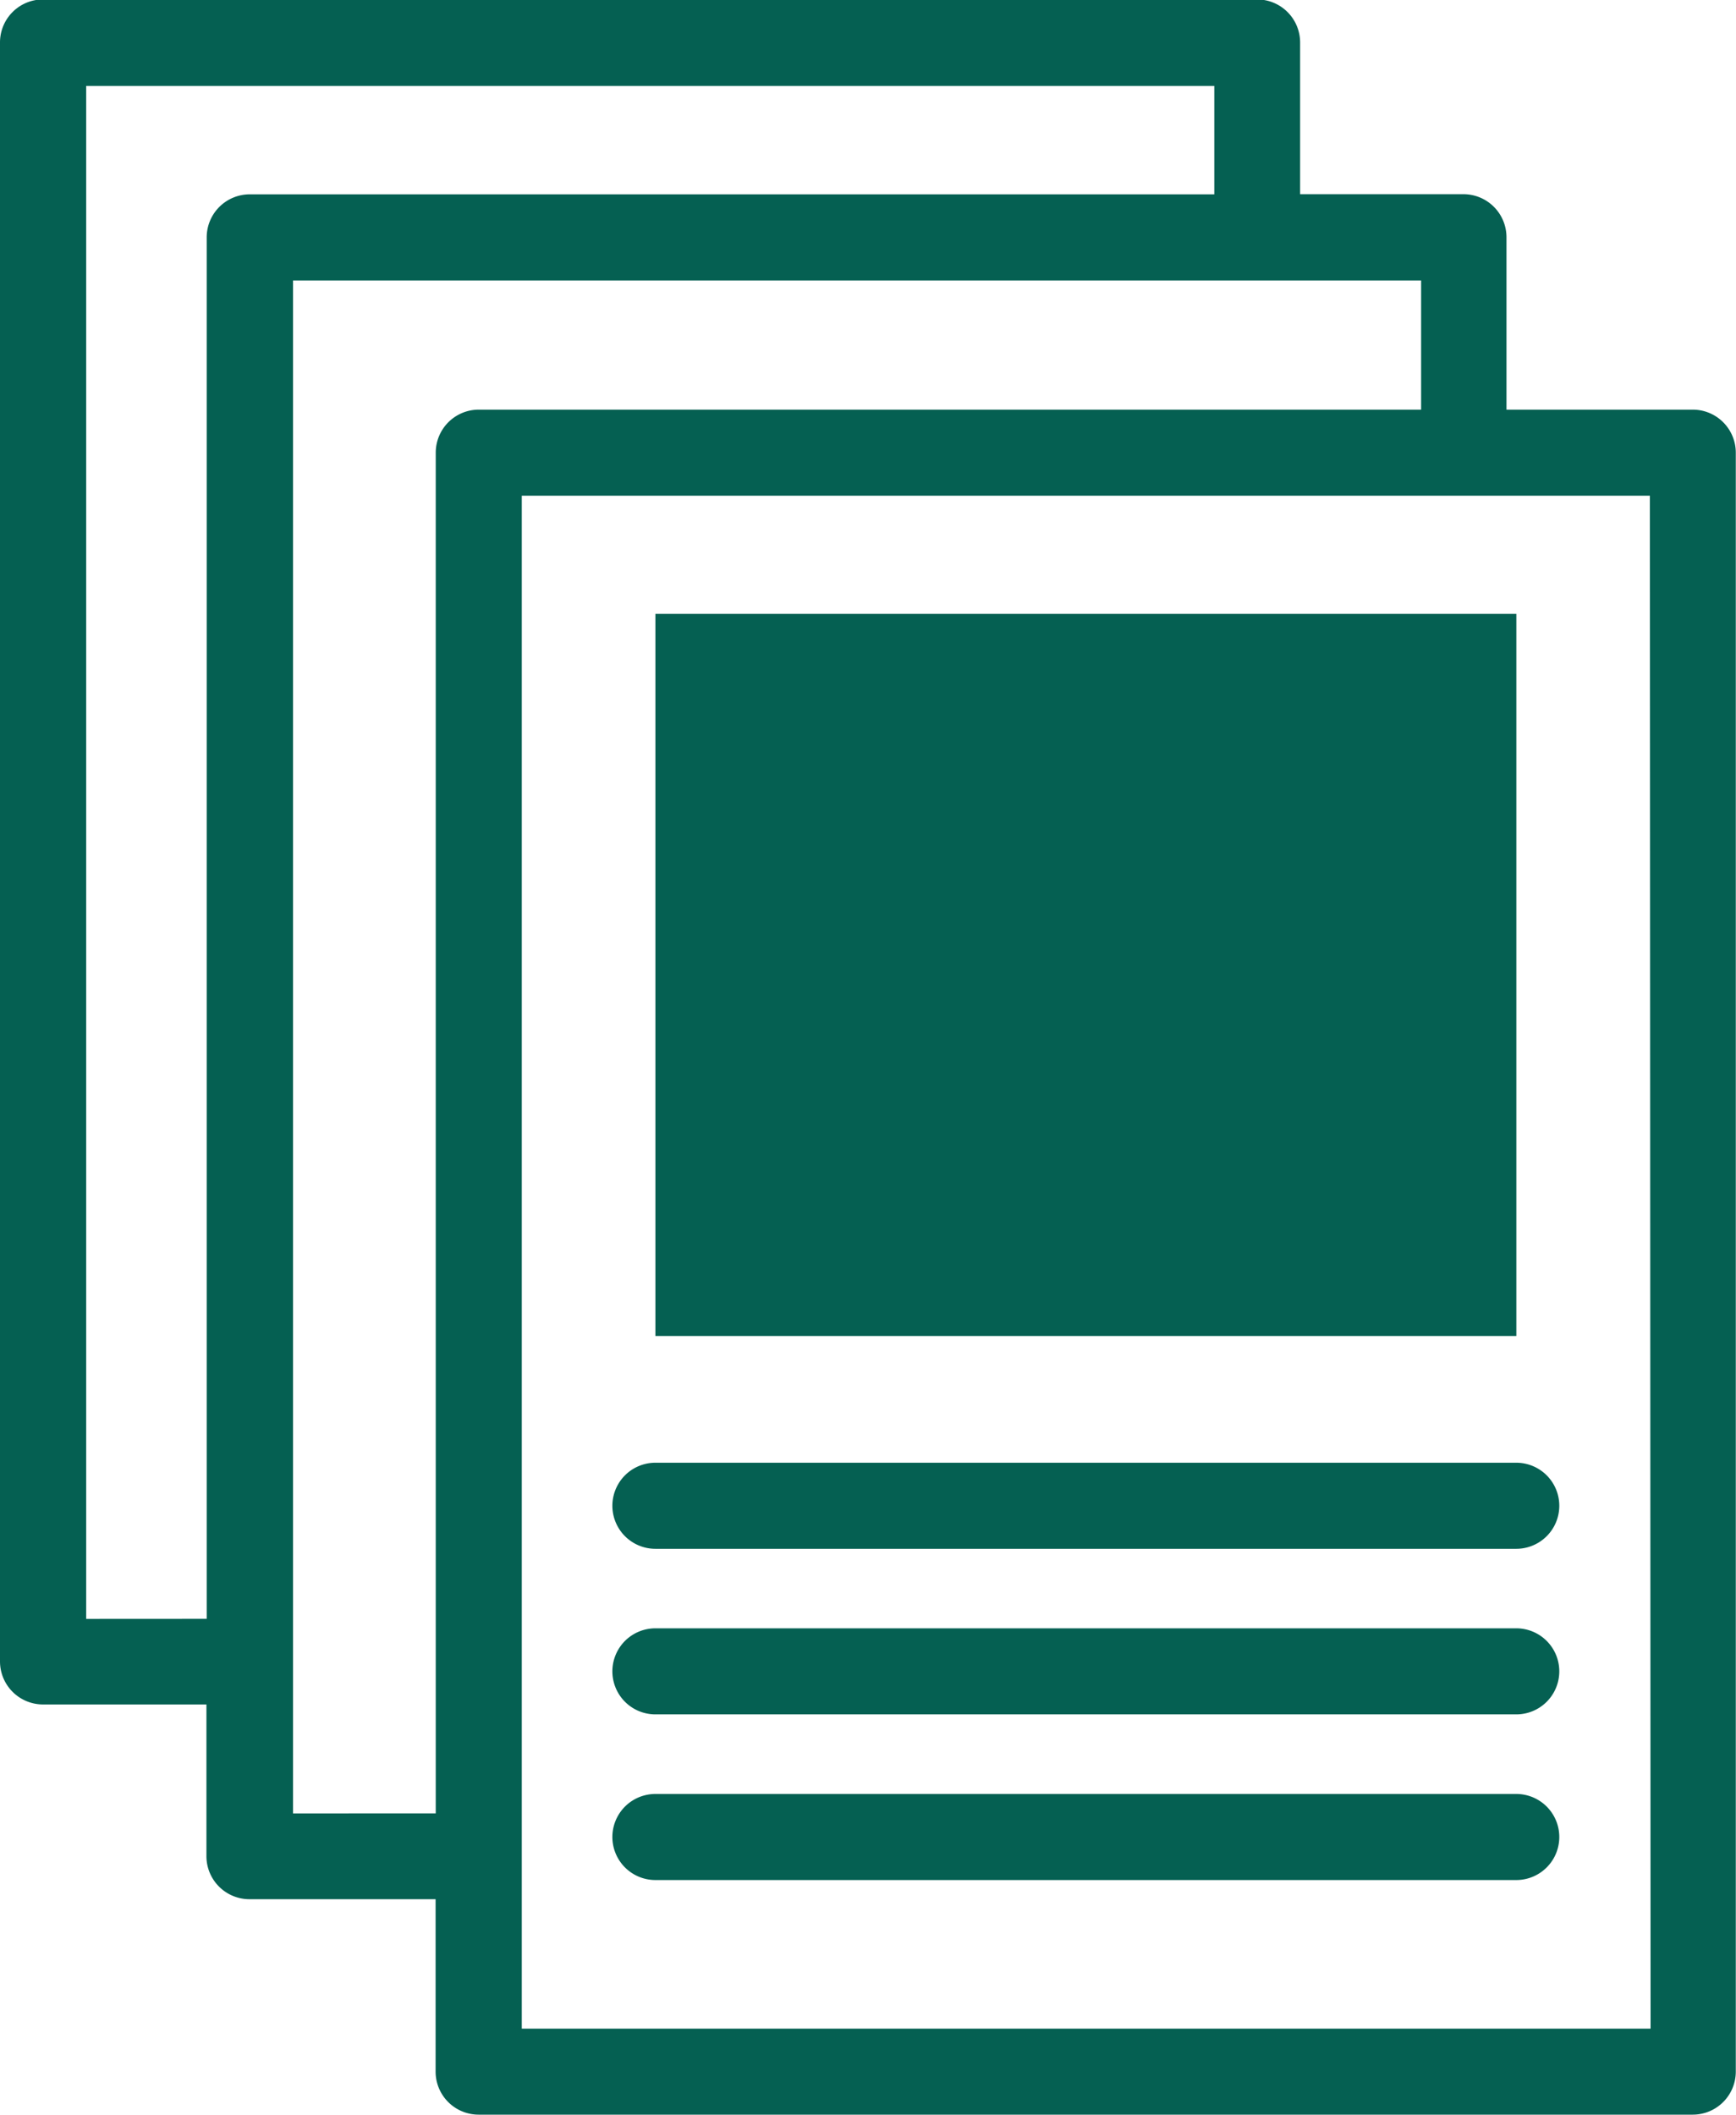 <svg xmlns="http://www.w3.org/2000/svg" width="25.179" height="30.664" viewBox="0 0 25.179 30.664">
  <g id="Group_56" data-name="Group 56" transform="translate(-447.95 -926.144)">
    <path id="Path_42" data-name="Path 42" d="M472.5,932.084h-2.7v-2.5a.624.624,0,0,0-.624-.624h-2.369v-2.2a.624.624,0,0,0-.624-.624H448.574a.623.623,0,0,0-.624.624v23.475a.624.624,0,0,0,.624.624h2.37v2.2a.624.624,0,0,0,.624.624h2.7v2.5a.624.624,0,0,0,.624.624h17.61a.624.624,0,0,0,.624-.624V932.708a.624.624,0,0,0-.625-.624ZM449.2,949.618V927.39h16.362v1.572h-13.99a.624.624,0,0,0-.624.624v20.031Zm3,2.821V930.211h16.362v1.873H454.894a.624.624,0,0,0-.624.624v19.73Zm19.69,3.121H455.518V933.332H471.88Z" transform="translate(0 0)" fill="#056052"/>
    <path id="Path_43" data-name="Path 43" d="M466.367,968.634a.624.624,0,0,0,0,1.248h12.486a.624.624,0,1,0,0-1.248Z" transform="translate(-8.911 -21.28)" fill="#056052"/>
    <path id="Path_44" data-name="Path 44" d="M478.853,973.444H466.367a.624.624,0,0,0,0,1.248h12.486a.624.624,0,1,0,0-1.248Z" transform="translate(-8.911 -23.689)" fill="#056052"/>
    <path id="Path_45" data-name="Path 45" d="M478.853,978.256H466.367a.624.624,0,0,0,0,1.248h12.486a.624.624,0,1,0,0-1.248Z" transform="translate(-8.911 -26.099)" fill="#056052"/>
    <rect id="Rectangle_34" data-name="Rectangle 34" width="12.487" height="10.471" transform="translate(457.456 935.045)" fill="#056052"/>
  </g>
</svg>
